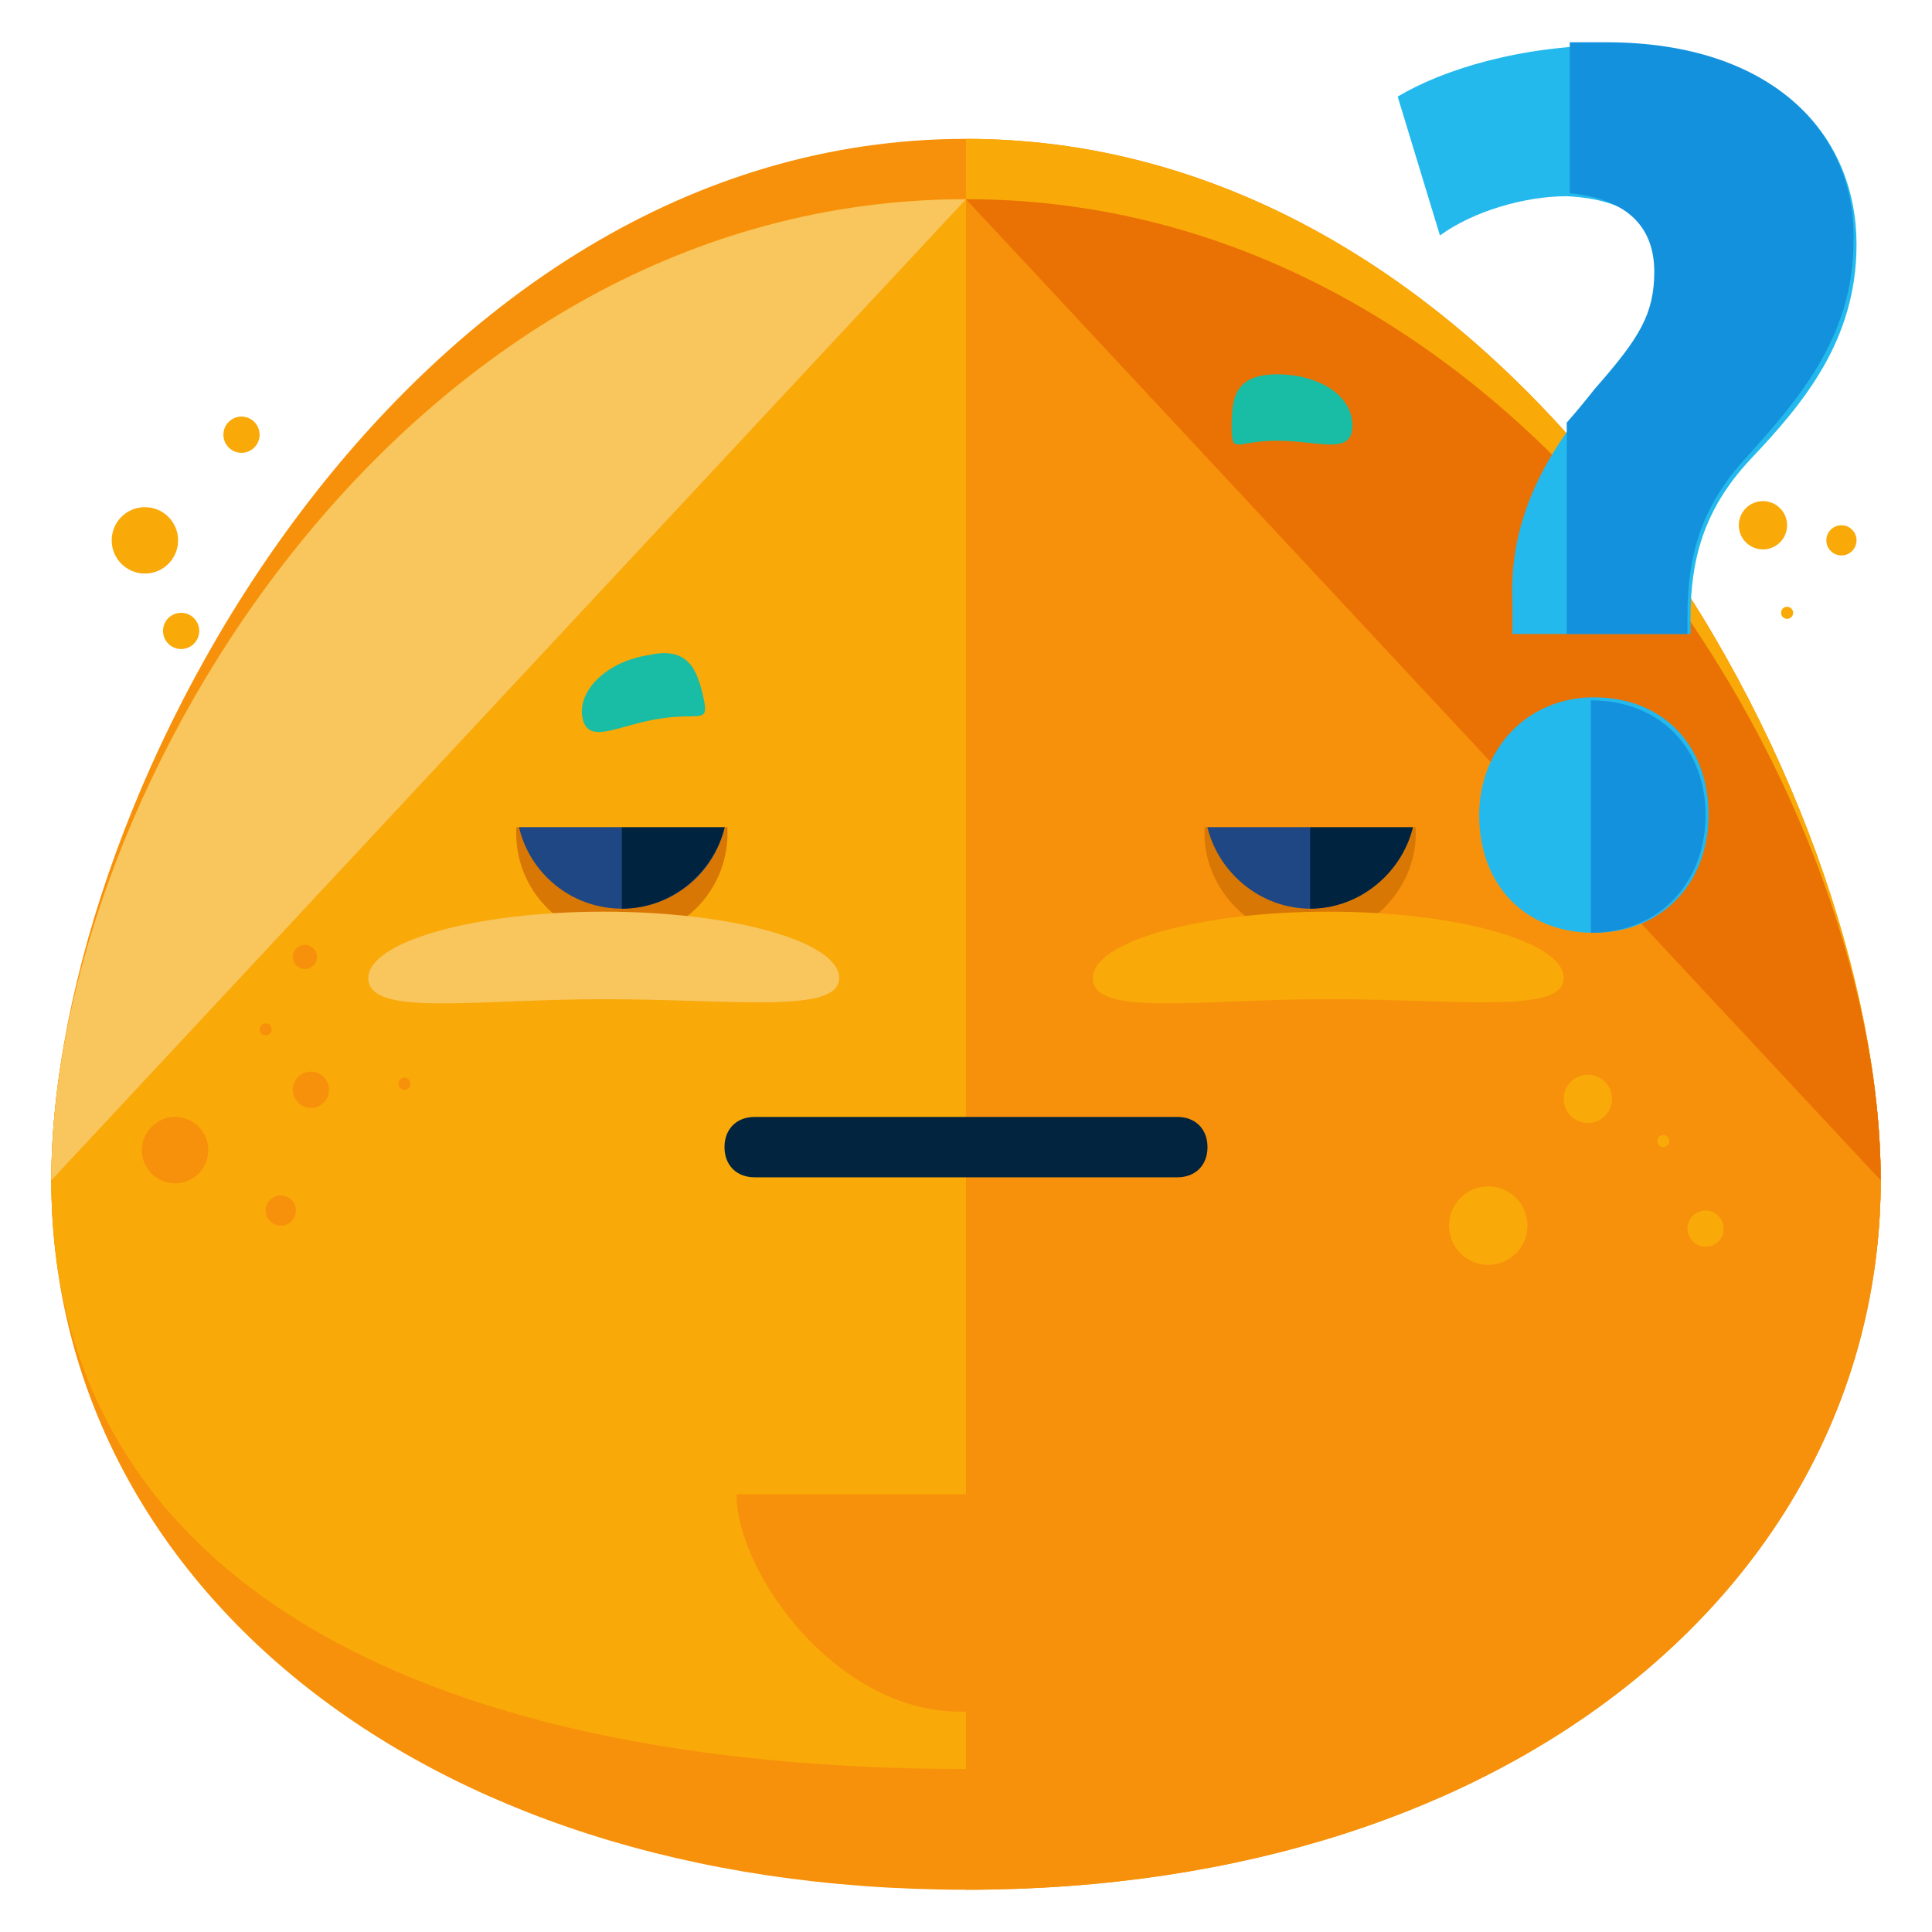 <?xml version="1.0" encoding="utf-8"?>
<!-- Generator: Adobe Illustrator 16.0.0, SVG Export Plug-In . SVG Version: 6.00 Build 0)  -->
<!DOCTYPE svg PUBLIC "-//W3C//DTD SVG 1.1//EN" "http://www.w3.org/Graphics/SVG/1.1/DTD/svg11.dtd">
<svg version="1.1" id="Layer_1" xmlns="http://www.w3.org/2000/svg" xmlns:xlink="http://www.w3.org/1999/xlink" x="0px" y="0px"
	 width="64px" height="64px" viewBox="0 0 64 64" enable-background="new 0 0 64 64" xml:space="preserve">
<g>
	<g>
		<g>
			<g>
				<path fill="#F7910B" d="M62.3,39.1c0,13-11.9,23.5-30.3,23.5c-18.4,0-30.3-10.5-30.3-23.5S13.6,6.6,32,6.6
					C50.4,6.6,62.3,26.1,62.3,39.1z"/>
			</g>
			<g>
				<path fill="#F7910B" d="M62.3,39.1c0,13-11.9,19.5-30.3,19.5c-18.4,0-30.3-6.5-30.3-19.5S13.6,4.6,32,4.6
					C50.4,4.6,62.3,26.1,62.3,39.1z"/>
			</g>
			<g>
				<path fill="#F9A908" d="M32,4.6c18.4,0,30.3,21.5,30.3,34.5S50.4,58.6,32,58.6"/>
			</g>
			<g>
				<path fill="#F9A908" d="M62.3,39.1c0,13-11.9,19.5-30.3,19.5c-18.4,0-30.3-6.5-30.3-19.5S13.6,6.6,32,6.6
					C50.4,6.6,62.3,26.1,62.3,39.1z"/>
			</g>
			<g>
				<path fill="#F9C55D" d="M1.7,39.1c0-13,11.9-32.5,30.3-32.5"/>
			</g>
			<g>
				<path fill="#F7910B" d="M32,6.6c18.4,0,30.3,19.5,30.3,32.5S50.4,62.6,32,62.6"/>
			</g>
			<g>
				<path fill="#EA7103" d="M32,6.6c18.4,0,30.3,19.5,30.3,32.5"/>
			</g>
			<g>
				<circle fill="#F7910B" cx="10.3" cy="36.1" r="0.6"/>
			</g>
			<g>
				<circle fill="#F7910B" cx="5.8" cy="38.1" r="1.1"/>
			</g>
			<g>
				<circle fill="#F7910B" cx="8.8" cy="34.1" r="0.2"/>
			</g>
			<g>
				<circle fill="#F7910B" cx="13.4" cy="35.9" r="0.2"/>
			</g>
			<g>
				<circle fill="#F9A908" cx="52.6" cy="36.4" r="0.8"/>
			</g>
			<g>
				<circle fill="#F9A908" cx="55.1" cy="37.8" r="0.2"/>
			</g>
			<g>
				<circle fill="#F9A908" cx="49.8" cy="29" r="0.3"/>
			</g>
			<g>
				<circle fill="#F9A908" cx="49.3" cy="40.6" r="1.3"/>
			</g>
			<g>
				<circle fill="#F9A908" cx="56.5" cy="40.7" r="0.6"/>
			</g>
			<g>
				<circle fill="#F7910B" cx="9.3" cy="40.1" r="0.5"/>
			</g>
			<g>
				<circle fill="#F7910B" cx="10.1" cy="31.7" r="0.4"/>
			</g>
			<g>
				<circle fill="#F9A908" cx="4.8" cy="17.9" r="1.1"/>
			</g>
			<g>
				<circle fill="#F9A908" cx="8" cy="14.4" r="0.6"/>
			</g>
			<g>
				<circle fill="#F9A908" cx="59.2" cy="20.3" r="0.2"/>
			</g>
			<g>
				<circle fill="#F9A908" cx="58.4" cy="17.4" r="0.8"/>
			</g>
			<g>
				<circle fill="#F9A908" cx="61" cy="17.9" r="0.5"/>
			</g>
			<g>
				<circle fill="#F9A908" cx="6" cy="20.9" r="0.6"/>
			</g>
			<g>
				<path fill="#F7910B" d="M39.2,49.5c0,2.6-3.3,7.2-7.4,7.2s-7.4-4.6-7.4-7.2"/>
			</g>
			<g>
				<g>
					<circle fill="#D87703" cx="20.6" cy="27.6" r="3.5"/>
				</g>
				<g>
					<path fill="#D87703" d="M46.9,27.6c0,1.9-1.6,3.5-3.5,3.5c-1.9,0-3.5-1.6-3.5-3.5c0-1.9,1.6-3.5,3.5-3.5
						C45.4,24.1,46.9,25.7,46.9,27.6z"/>
				</g>
				<g>
					<circle fill="#1E4784" cx="20.6" cy="26.6" r="3.5"/>
				</g>
				<g>
					<path fill="#00233F" d="M20.6,23.1c1.9,0,3.5,1.6,3.5,3.5s-1.6,3.5-3.5,3.5"/>
				</g>
				<g>
					<path fill="#1E4784" d="M46.9,26.6c0,1.9-1.6,3.5-3.5,3.5c-1.9,0-3.5-1.6-3.5-3.5s1.6-3.5,3.5-3.5
						C45.4,23.1,46.9,24.7,46.9,26.6z"/>
				</g>
				<g>
					<path fill="#00233F" d="M43.4,23.1c1.9,0,3.5,1.6,3.5,3.5s-1.6,3.5-3.5,3.5"/>
				</g>
				<g>
					<path fill="#F9A908" d="M16.5,27.4c0-2.3,1.8-5.1,4.1-5.1c2.3,0,4.1,2.8,4.1,5.1"/>
				</g>
				<g>
					<path fill="#F7910B" d="M39.3,27.4c0-2.3,1.8-5.1,4.1-5.1c2.3,0,4.1,2.8,4.1,5.1"/>
				</g>
			</g>
			<g>
				<g>
					<path fill="#F9C55D" d="M27.8,32.4c0,1.2-3.5,0.7-7.8,0.7c-4.3,0-7.8,0.6-7.8-0.7c0-1.2,3.5-2.2,7.8-2.2
						C24.3,30.2,27.8,31.2,27.8,32.4z"/>
				</g>
				<g>
					<path fill="#F9A908" d="M51.8,32.4c0,1.2-3.5,0.7-7.8,0.7s-7.8,0.6-7.8-0.7c0-1.2,3.5-2.2,7.8-2.2S51.8,31.2,51.8,32.4z"/>
				</g>
			</g>
		</g>
		<g>
			<g>
				<g>
					<path fill="#19BCA4" d="M23.3,23.1c0.2,0.9-0.1,0.5-1.4,0.7c-1.4,0.2-2.4,0.9-2.6,0c-0.2-0.9,0.8-1.9,2.2-2.1
						C22.8,21.4,23.1,22.2,23.3,23.1z"/>
				</g>
			</g>
			<g>
				<g>
					<path fill="#19BCA4" d="M40.8,14.1c0,1,0.1,0.5,1.5,0.5c1.4,0,2.5,0.5,2.5-0.5s-1.1-1.7-2.5-1.7C40.9,12.4,40.8,13.2,40.8,14.1
						z"/>
				</g>
			</g>
		</g>
	</g>
	<g>
		<g>
			<path fill="#24B9ED" d="M50.1,21l0-1c-0.1-2.2,0.6-4.3,2.5-6.6C53.9,11.8,55,10.4,55,9c0-1.5-1-2.4-3.1-2.5
				c-1.4,0-3.1,0.5-4.2,1.3l-1.4-4.6c1.5-0.9,4.1-1.7,7.1-1.7c5.6,0,8.1,3.1,8.1,6.6c0,3.2-1.8,5.3-3.5,7.1c-1.6,1.7-2,3.4-2,5.3V21
				H50.1z M49,27c0-2.2,1.6-3.9,3.8-3.9c2.3,0,3.8,1.6,3.8,3.9c0,2.2-1.5,3.9-3.8,3.9C50.5,30.9,49,29.3,49,27z"/>
		</g>
	</g>
	<g>
		<path fill="#02243E" d="M39,39H25c-0.6,0-1-0.4-1-1s0.4-1,1-1h14c0.6,0,1,0.4,1,1S39.6,39,39,39z"/>
	</g>
	<g>
		<g>
			<path fill="#1491DD" d="M52.7,23.2C52.6,23.2,52.7,23.2,52.7,23.2v7.7c0,0-0.2,0,0,0c2.3,0,3.8-1.7,3.8-3.9
				C56.5,24.8,55,23.2,52.7,23.2z"/>
		</g>
		<g>
			<path fill="#1491DD" d="M53.2,1.4c-0.3,0-0.2,0-1.2,0v5c2,0.2,2.8,1.2,2.8,2.6c0,1.4-0.5,2.2-1.9,3.8c-0.1,0.1-0.3,0.4-1,1.2V21
				h4v-0.6c0-1.9,0.4-3.6,2-5.3c1.6-1.8,3.5-3.9,3.5-7.1C61.5,4.5,58.8,1.4,53.2,1.4z"/>
		</g>
	</g>
</g>
</svg>

